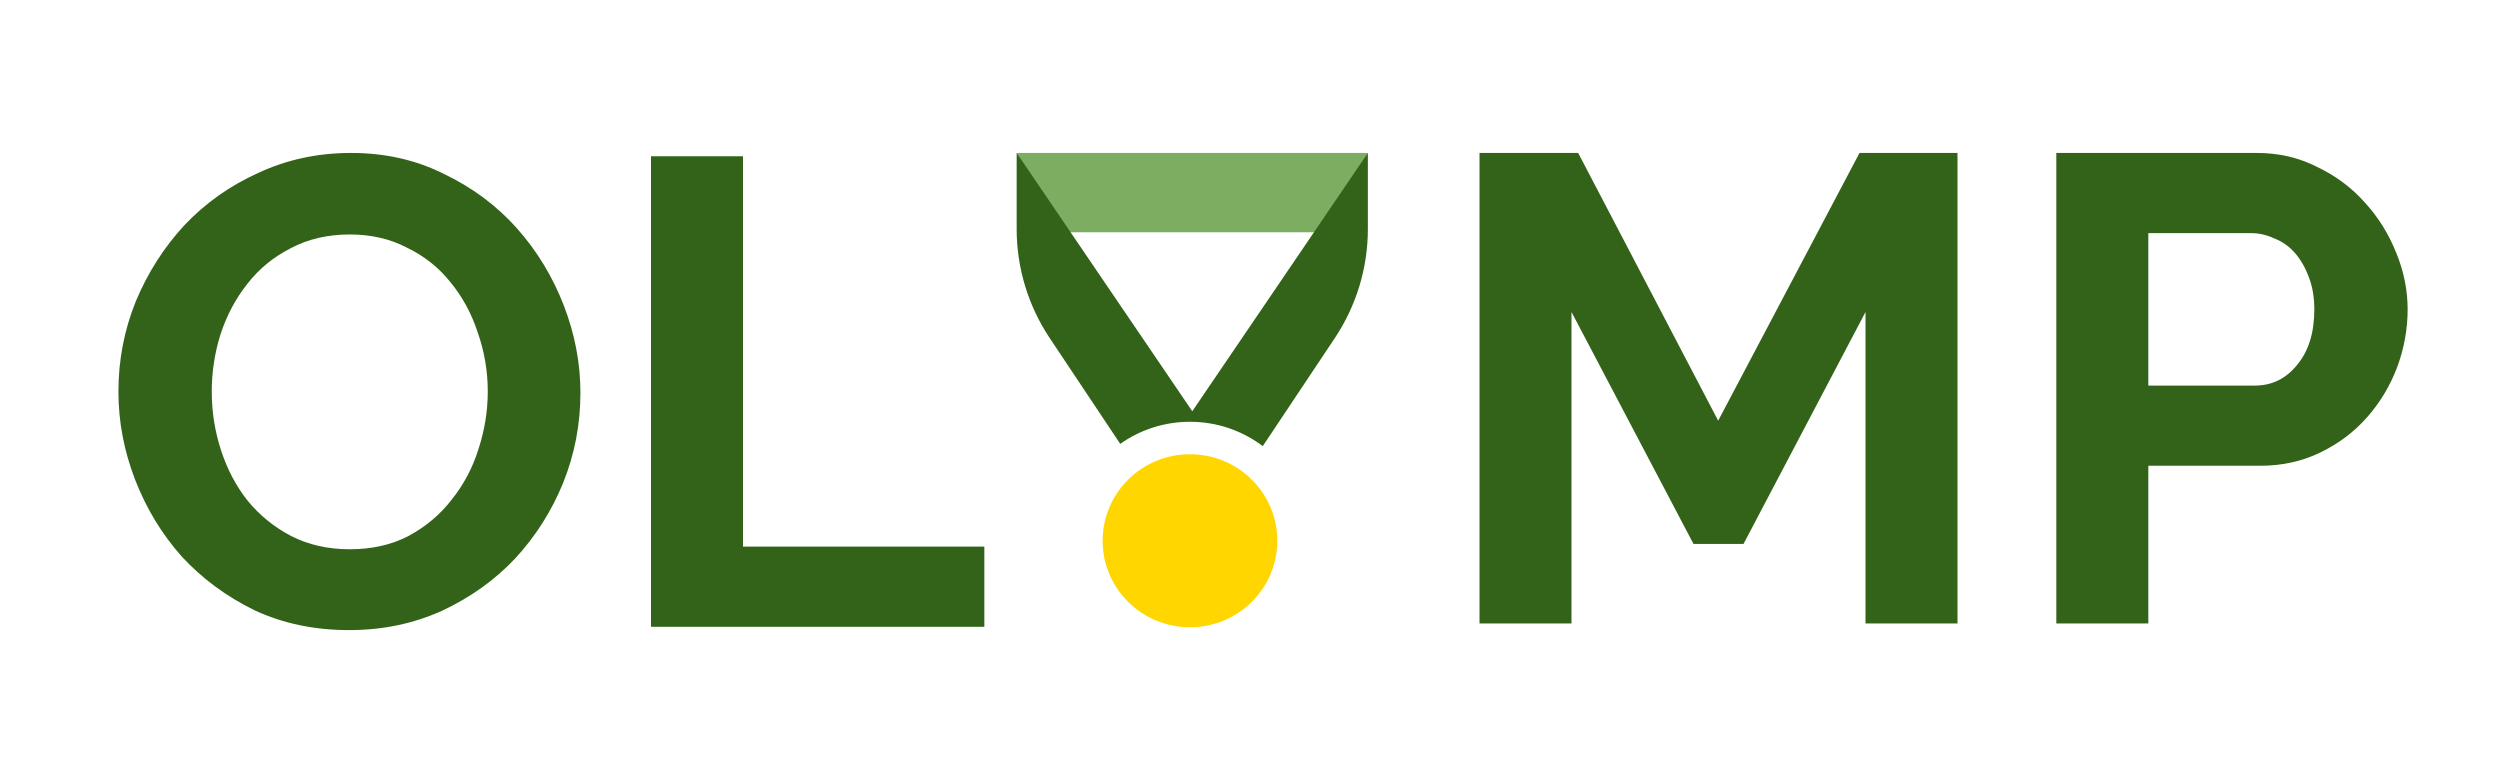 <svg width="122" height="38" viewBox="0 0 122 38" fill="none" xmlns="http://www.w3.org/2000/svg">
  <path d="M91.037 30.426V15.226L85.083 26.545H82.643L76.689 15.226V30.426H72.2V7.464H77.015L83.847 20.53L90.744 7.464H95.526V30.426H91.037ZM100.348 30.426V7.464H110.141C111.204 7.464 112.18 7.691 113.069 8.143C113.98 8.575 114.761 9.157 115.411 9.89C116.062 10.601 116.572 11.421 116.94 12.348C117.31 13.253 117.493 14.169 117.493 15.097C117.493 16.067 117.32 17.015 116.973 17.943C116.626 18.848 116.138 19.657 115.509 20.368C114.88 21.08 114.121 21.651 113.231 22.082C112.343 22.513 111.367 22.729 110.304 22.729H104.838V30.426H100.348ZM104.838 18.816H110.043C110.868 18.816 111.551 18.482 112.093 17.813C112.657 17.145 112.939 16.239 112.939 15.097C112.939 14.514 112.852 13.997 112.678 13.544C112.505 13.07 112.277 12.671 111.995 12.348C111.714 12.024 111.377 11.787 110.987 11.636C110.618 11.464 110.238 11.377 109.848 11.377H104.838V18.816Z" fill="#336319" />
  <path d="M49.613 7.464H66.752L64.793 11.333H51.817L49.613 7.464Z" fill="#7CAD61" />
  <path fill-rule="evenodd" clip-rule="evenodd" d="M58.183 20.069L66.752 7.464V11.178C66.752 13.069 66.191 14.92 65.14 16.497L61.623 21.772C60.638 21.026 59.406 20.583 58.07 20.583C56.801 20.583 55.627 20.983 54.668 21.661L51.225 16.497C50.174 14.92 49.613 13.069 49.613 11.178V7.464L58.183 20.069Z" fill="#336319" />
  <path d="M58.07 30.611C55.716 30.611 53.808 28.721 53.808 26.389C53.808 24.057 55.716 22.167 58.07 22.167C60.424 22.167 62.332 24.057 62.332 26.389C62.332 28.721 60.424 30.611 58.07 30.611Z" fill="#FFD600" />
  <path d="M17.036 30.749C15.344 30.749 13.804 30.426 12.416 29.779C11.05 29.111 9.868 28.238 8.87 27.16C7.894 26.06 7.135 24.809 6.593 23.408C6.051 22.007 5.779 20.573 5.779 19.107C5.779 17.576 6.061 16.11 6.625 14.709C7.211 13.307 8.003 12.067 9 10.989C10.02 9.911 11.223 9.06 12.611 8.435C14 7.788 15.507 7.464 17.134 7.464C18.804 7.464 20.322 7.809 21.688 8.499C23.076 9.168 24.258 10.052 25.234 11.151C26.21 12.251 26.97 13.501 27.512 14.903C28.054 16.304 28.325 17.727 28.325 19.172C28.325 20.702 28.043 22.168 27.479 23.57C26.915 24.95 26.134 26.179 25.137 27.257C24.139 28.313 22.946 29.165 21.558 29.811C20.17 30.437 18.663 30.749 17.036 30.749ZM10.334 19.107C10.334 20.099 10.486 21.058 10.79 21.985C11.093 22.912 11.527 23.732 12.091 24.443C12.677 25.154 13.382 25.726 14.206 26.157C15.052 26.588 16.006 26.804 17.069 26.804C18.153 26.804 19.107 26.588 19.931 26.157C20.777 25.704 21.482 25.111 22.046 24.378C22.632 23.645 23.066 22.826 23.348 21.921C23.651 20.993 23.803 20.055 23.803 19.107C23.803 18.115 23.64 17.156 23.315 16.229C23.011 15.301 22.567 14.482 21.981 13.771C21.417 13.059 20.712 12.499 19.866 12.089C19.042 11.658 18.11 11.442 17.069 11.442C15.984 11.442 15.019 11.668 14.173 12.121C13.327 12.553 12.622 13.135 12.058 13.868C11.495 14.579 11.061 15.399 10.757 16.326C10.475 17.231 10.334 18.158 10.334 19.107ZM31.769 30.588V7.626H36.259V26.674H48.036V30.588H31.769Z" fill="#336319" />
</svg>